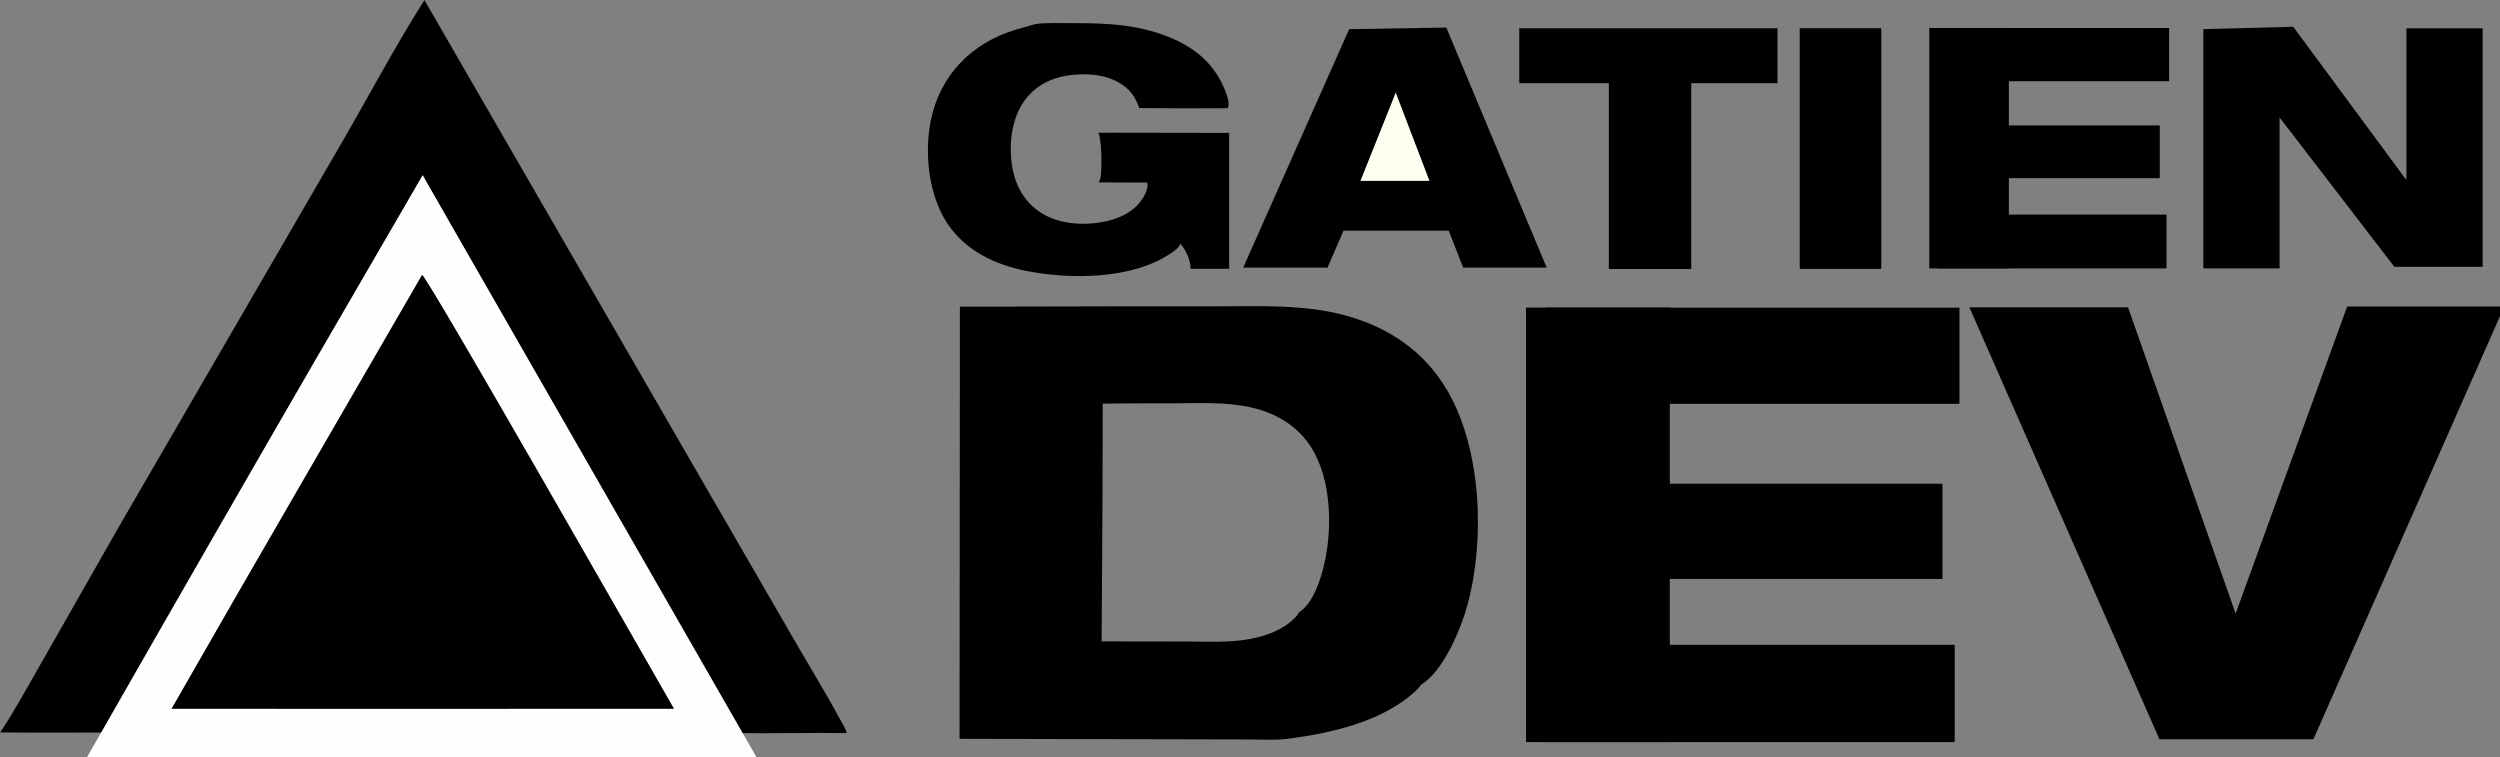 <?xml version="1.0" encoding="UTF-8" standalone="no"?>
<!-- Created with Inkscape (http://www.inkscape.org/) -->

<svg
   width="286.337mm"
   height="86.755mm"
   viewBox="0 0 286.337 86.755"
   version="1.1"
   id="svg1"
   xml:space="preserve"
   xmlns="http://www.w3.org/2000/svg"
   xmlns:svg="http://www.w3.org/2000/svg"><rect x="0" y="0" width="286.337" height="86.755" fill="#808080" stroke="none"/><defs
     id="defs1" /><g
     id="layer1"
     transform="translate(-7.181,-11.557)"><g
       id="g1"
       transform="matrix(0.188,0,0,0.188,-11.329,5.504)"
       style="display:inline"><path
         d="m 729.283,46.843 c 6.072,-0.888 16.577,-0.531 22.724,-0.55 21.346,-0.068 41.397,0.872 61.283,9.608 14.884,6.538 25.889,16.663 31.769,32.001 1.087,2.837 2.696,7.295 1.388,10.223 -17.955,0.143 -35.911,0.109 -53.866,-0.102 -1.867,-4.936 -3.908,-8.957 -8.013,-12.406 -8.882,-7.466 -21.187,-8.941 -32.379,-7.854 -11.128,1.081 -21.249,5.353 -28.4,14.189 -8.493,10.494 -10.567,25.699 -9.114,38.759 1.248,11.215 5.857,21.738 14.822,28.874 10.305,8.203 24.254,9.962 36.99,8.443 9.581,-1.143 20.337,-4.791 26.488,-12.676 2.293,-2.939 5.079,-7.571 4.505,-11.426 -0.025,-0.168 -0.057,-0.335 -0.085,-0.503 l -29.559,-0.111 c 0.358,-0.588 0.674,-1.199 0.87,-1.862 1.352,-4.561 0.963,-24.478 -1.053,-28.391 l 10.917,-0.026 68.742,0.119 -0.006,82.788 -23.75,0.019 c 0.12,-0.377 0.225,-0.788 0.218,-1.186 -0.077,-4.033 -3.33,-11.364 -6.24,-14.069 -0.638,2.42 -3.949,4.543 -5.94,5.892 -23.38,15.849 -60.957,15.942 -87.592,10.709 -19.024,-3.738 -37.255,-12.251 -48.323,-28.894 -11.507,-17.303 -14.198,-42.687 -10.104,-62.946 5.551,-27.467 25.024,-47.148 51.233,-55.031 4.851,-1.459 9.095,-2.664 12.475,-3.593 z"
         id="path5" /><path
         d="m 357.028,32.25 158.749,274.789 65.561,113.328 c 9.8,16.995 20.157,33.832 29.484,51.076 0.895,1.654 3.34,5.463 3.375,7.368 -20.8,-0.301 -51.796,0.331 -64.379,0.028 C 542.142,473.645 374.639,171.318 355.94,138.945 335.317,177.297 312.273,214.737 290.489,252.463 L 176.807,478.318 C 166.154,478.54 113.599,478.616 98.613,478.39 107.467,465.099 115.112,450.772 123.115,436.94 L 171.8,351.527 302.975,125.461 c 18.133,-30.885 34.909,-62.976 54.053,-93.211 z"
         id="path7"
         style="display:inline" /><path
         fill="#fefefe"
         d="m 355.94,138.945 203.594,354.906 c -45.814,1.275 -91.986,0.102 -137.833,0.103 L 151.223,493.949 C 274.024,279.018 329.736,184.332 355.94,138.945 Z"
         id="path8"
         style="display:inline" /><path
         d="m 355.623,199.605 c 4.695,3.623 138.033,237.649 153.481,264.41 l -151.776,0.034 -154.391,-0.02 C 253.433,375.668 304.702,287.73 355.623,199.605 Z"
         id="path9"
         style="display:inline" /><path
         d="m 683.248,219.031 c 31.025,0 62.912,-0.173 94.047,-0.192 l 63.223,-0.028 c 25.769,0.001 52.136,-1.274 77.252,5.479 26.787,7.201 48.82,22.169 62.774,46.419 20.606,35.809 22.616,90.601 12.003,129.76 -3.999,14.756 -14.965,41.186 -28.631,49.039 -0.308,0.731 -0.661,1.341 -1.224,1.902 -20.169,20.09 -52.39,27.3 -79.596,30.866 -7.726,1.013 -15.921,0.452 -23.719,0.416 -58.779,-0.156 -117.559,-0.261 -176.339,-0.382 0,-54.529 0.21,-248.964 0.21,-263.279 z m 86.998,59.084 c 0,75.23 -0.671,128.679 -0.671,144.836 l 51.641,0.083 c 12.681,0.008 26.291,0.833 39.006,-1.611 9.613,-1.849 19.607,-5.366 26.662,-12.407 0.981,-0.979 2.458,-2.278 2.774,-3.637 8.667,-5.371 13.257,-19.657 15.505,-29.269 5.114,-21.864 4.484,-51.415 -7.589,-70.906 -8.293,-13.39 -21.522,-21.274 -36.655,-24.741 -15.528,-3.557 -32.136,-2.589 -47.964,-2.545 -14.23,0.039 -28.482,-0.065 -42.709,0.197 z"
         id="path10" /><rect
         style="fill:#000000;fill-opacity:1;stroke-width:1.057;stroke-dasharray:none"
         id="rect1"
         width="157.293"
         height="33.467"
         x="1024.04"
         y="49.412" /><rect
         style="fill:#000000;fill-opacity:1;stroke-width:1.194;stroke-dasharray:none"
         id="rect2"
         width="50.2"
         height="114.951"
         x="1078.605"
         y="81.132" /><rect
         style="fill:#000000;fill-opacity:1;stroke-width:1.041;stroke-dasharray:none"
         id="rect3"
         width="49.687"
         height="146.607"
         x="1194.89"
         y="-196.01"
         transform="scale(1,-1)" /><g
         id="g13"><rect
           style="fill:#000000;fill-opacity:1;stroke-width:1.043;stroke-dasharray:none"
           id="rect12"
           width="48.491"
           height="146.476"
           x="1273.825"
           y="49.242" /><rect
           style="fill:#000000;fill-opacity:1;stroke-width:1.099;stroke-dasharray:none"
           id="rect13"
           width="139.453"
           height="32.425"
           x="1280.514"
           y="-81.681"
           transform="scale(1,-1)" /><rect
           style="fill:#000000;fill-opacity:1;stroke-width:1.093;stroke-dasharray:none"
           id="rect13-5"
           width="139.453"
           height="32.104"
           x="1274.79"
           y="-140.722"
           transform="scale(1,-1)" /><rect
           style="fill:#000000;fill-opacity:1;stroke-width:1.105;stroke-dasharray:none"
           id="rect13-6"
           width="139.453"
           height="32.804"
           x="1278.914"
           y="-195.727"
           transform="scale(1,-1)" /></g><g
         id="g13-8"
         transform="matrix(1.807,0,0,1.807,-1273.669,130.62)"><rect
           style="fill:#000000;fill-opacity:1;stroke-width:1.043;stroke-dasharray:none"
           id="rect12-8"
           width="48.491"
           height="146.476"
           x="1273.825"
           y="49.242" /><rect
           style="fill:#000000;fill-opacity:1;stroke-width:1.099;stroke-dasharray:none"
           id="rect13-3"
           width="139.453"
           height="32.425"
           x="1280.514"
           y="-81.681"
           transform="scale(1,-1)" /><rect
           style="fill:#000000;fill-opacity:1;stroke-width:1.093;stroke-dasharray:none"
           id="rect13-5-5"
           width="139.453"
           height="32.104"
           x="1274.79"
           y="-140.722"
           transform="scale(1,-1)" /><rect
           style="fill:#000000;fill-opacity:1;stroke-width:1.105;stroke-dasharray:none"
           id="rect13-6-2"
           width="139.453"
           height="32.804"
           x="1278.914"
           y="-195.727"
           transform="scale(1,-1)" /></g><path
         style="fill:#000000;fill-opacity:1;stroke-width:1.043;stroke-dasharray:none"
         d="m 1528.41,218.96 h 95.694 l -116.268,263.637 h -93.78 L 1298.265,219.438 h 96.651 l 65.55,186.603 z"
         id="path13" /><path
         style="fill:#000000;fill-opacity:1;stroke-width:1.043;stroke-dasharray:none"
         d="m 1440.778,49.965 v 145.74 h 46.461 v -91.943 l 69.936,90.965 h 53.797 V 49.476 H 1564.51 v 92.432 l -68.957,-93.411 z"
         id="path14" /><g
         id="g16"><path
           style="display:inline;fill:#000000;fill-opacity:1;stroke-width:1.043;stroke-dasharray:none"
           d="m 920.417,49.965 -64.556,145.251 h 51.351 l 9.781,-22.497 h 64.067 l 8.803,22.497 h 50.862 L 979.594,48.987 Z"
           id="path15" /><path
           style="fill:#fffff1;fill-opacity:1;stroke-width:1.043;stroke-dasharray:none"
           d="m 948.783,88.601 20.541,53.797 h -42.059 z"
           id="path16" /></g></g></g></svg>
